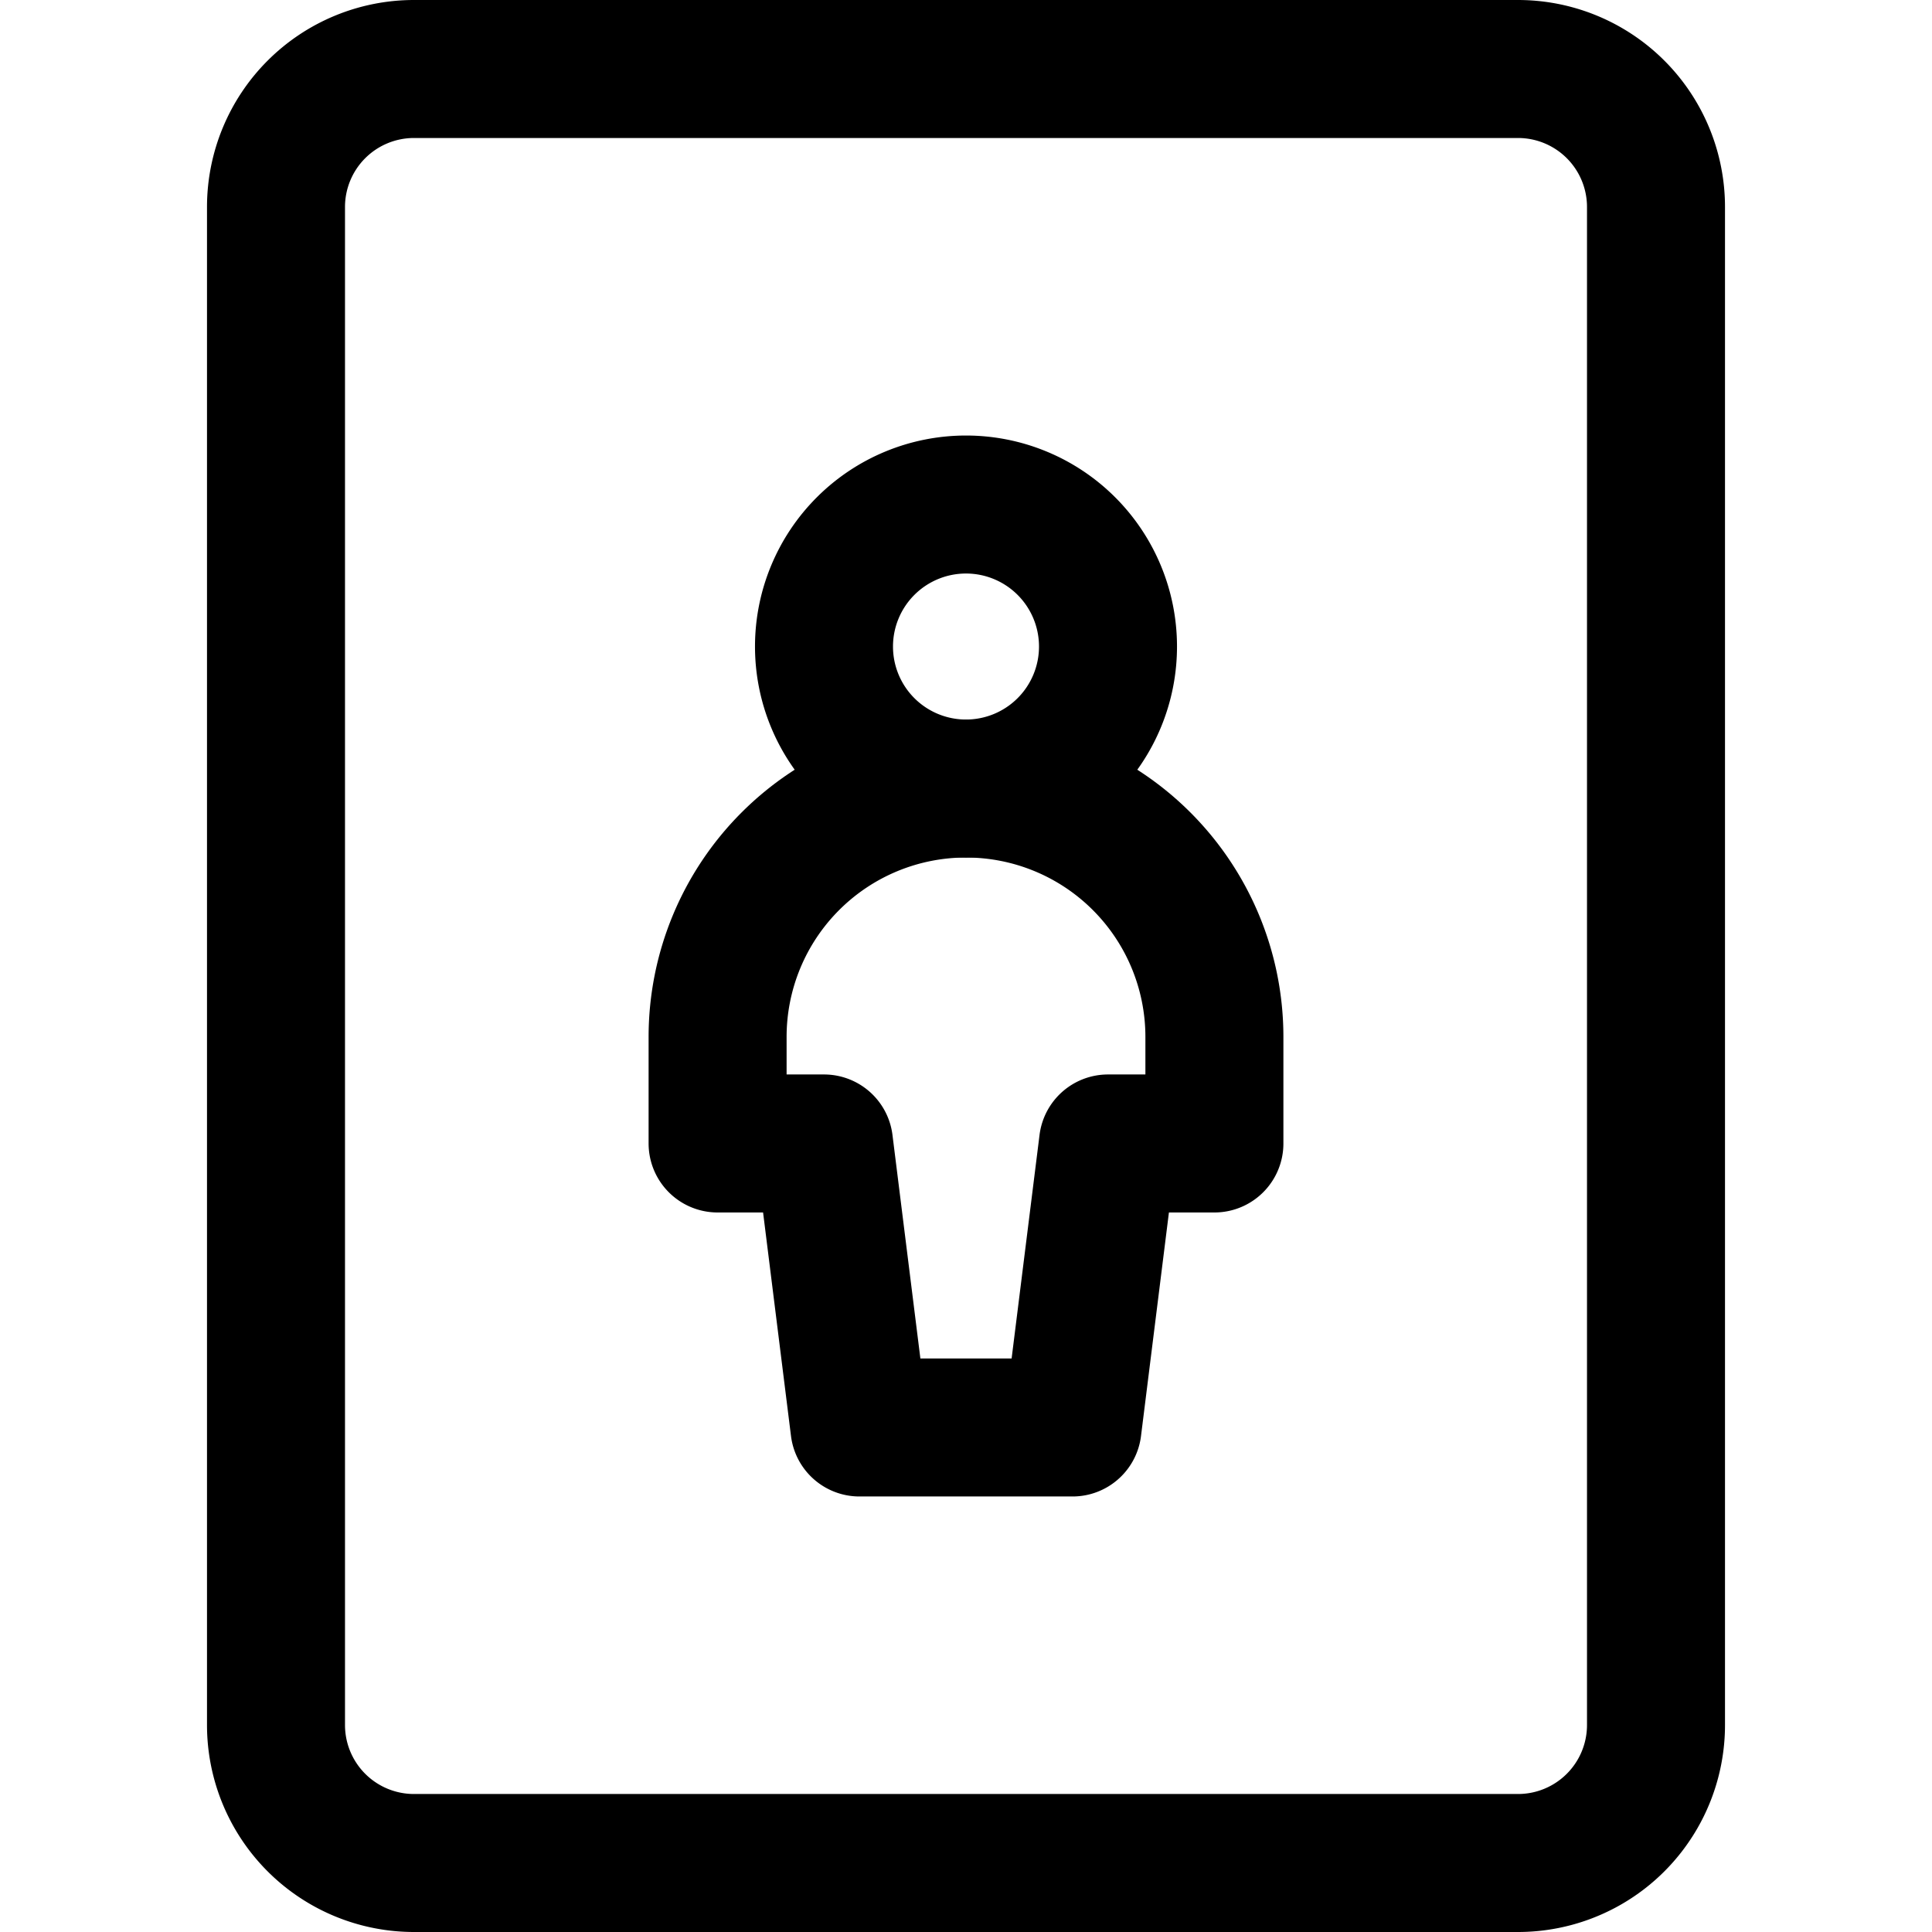 <svg focusable="false" xmlns="http://www.w3.org/2000/svg" fill="none" role="img" aria-label="Icon" viewBox="0 0 14 14">
  <g stroke="currentColor" stroke-linecap="round" stroke-linejoin="round">
    <path d="M12 12.5v-11a1 1 0 0 0-1-1H3a1 1 0 0 0-1 1v11a1 1 0 0 0 1 1h8a1 1 0 0 0 1-1"/>
    <path d="M7 5.714a1.029 1.029 0 1 0 0-2.058 1.029 1.029 0 0 0 0 2.058"/>
    <path d="M8.8 7.514a1.8 1.8 0 1 0-3.6 0v.772h.771l.257 2.058h1.544l.257-2.058H8.8z"/>
  </g>
</svg>
